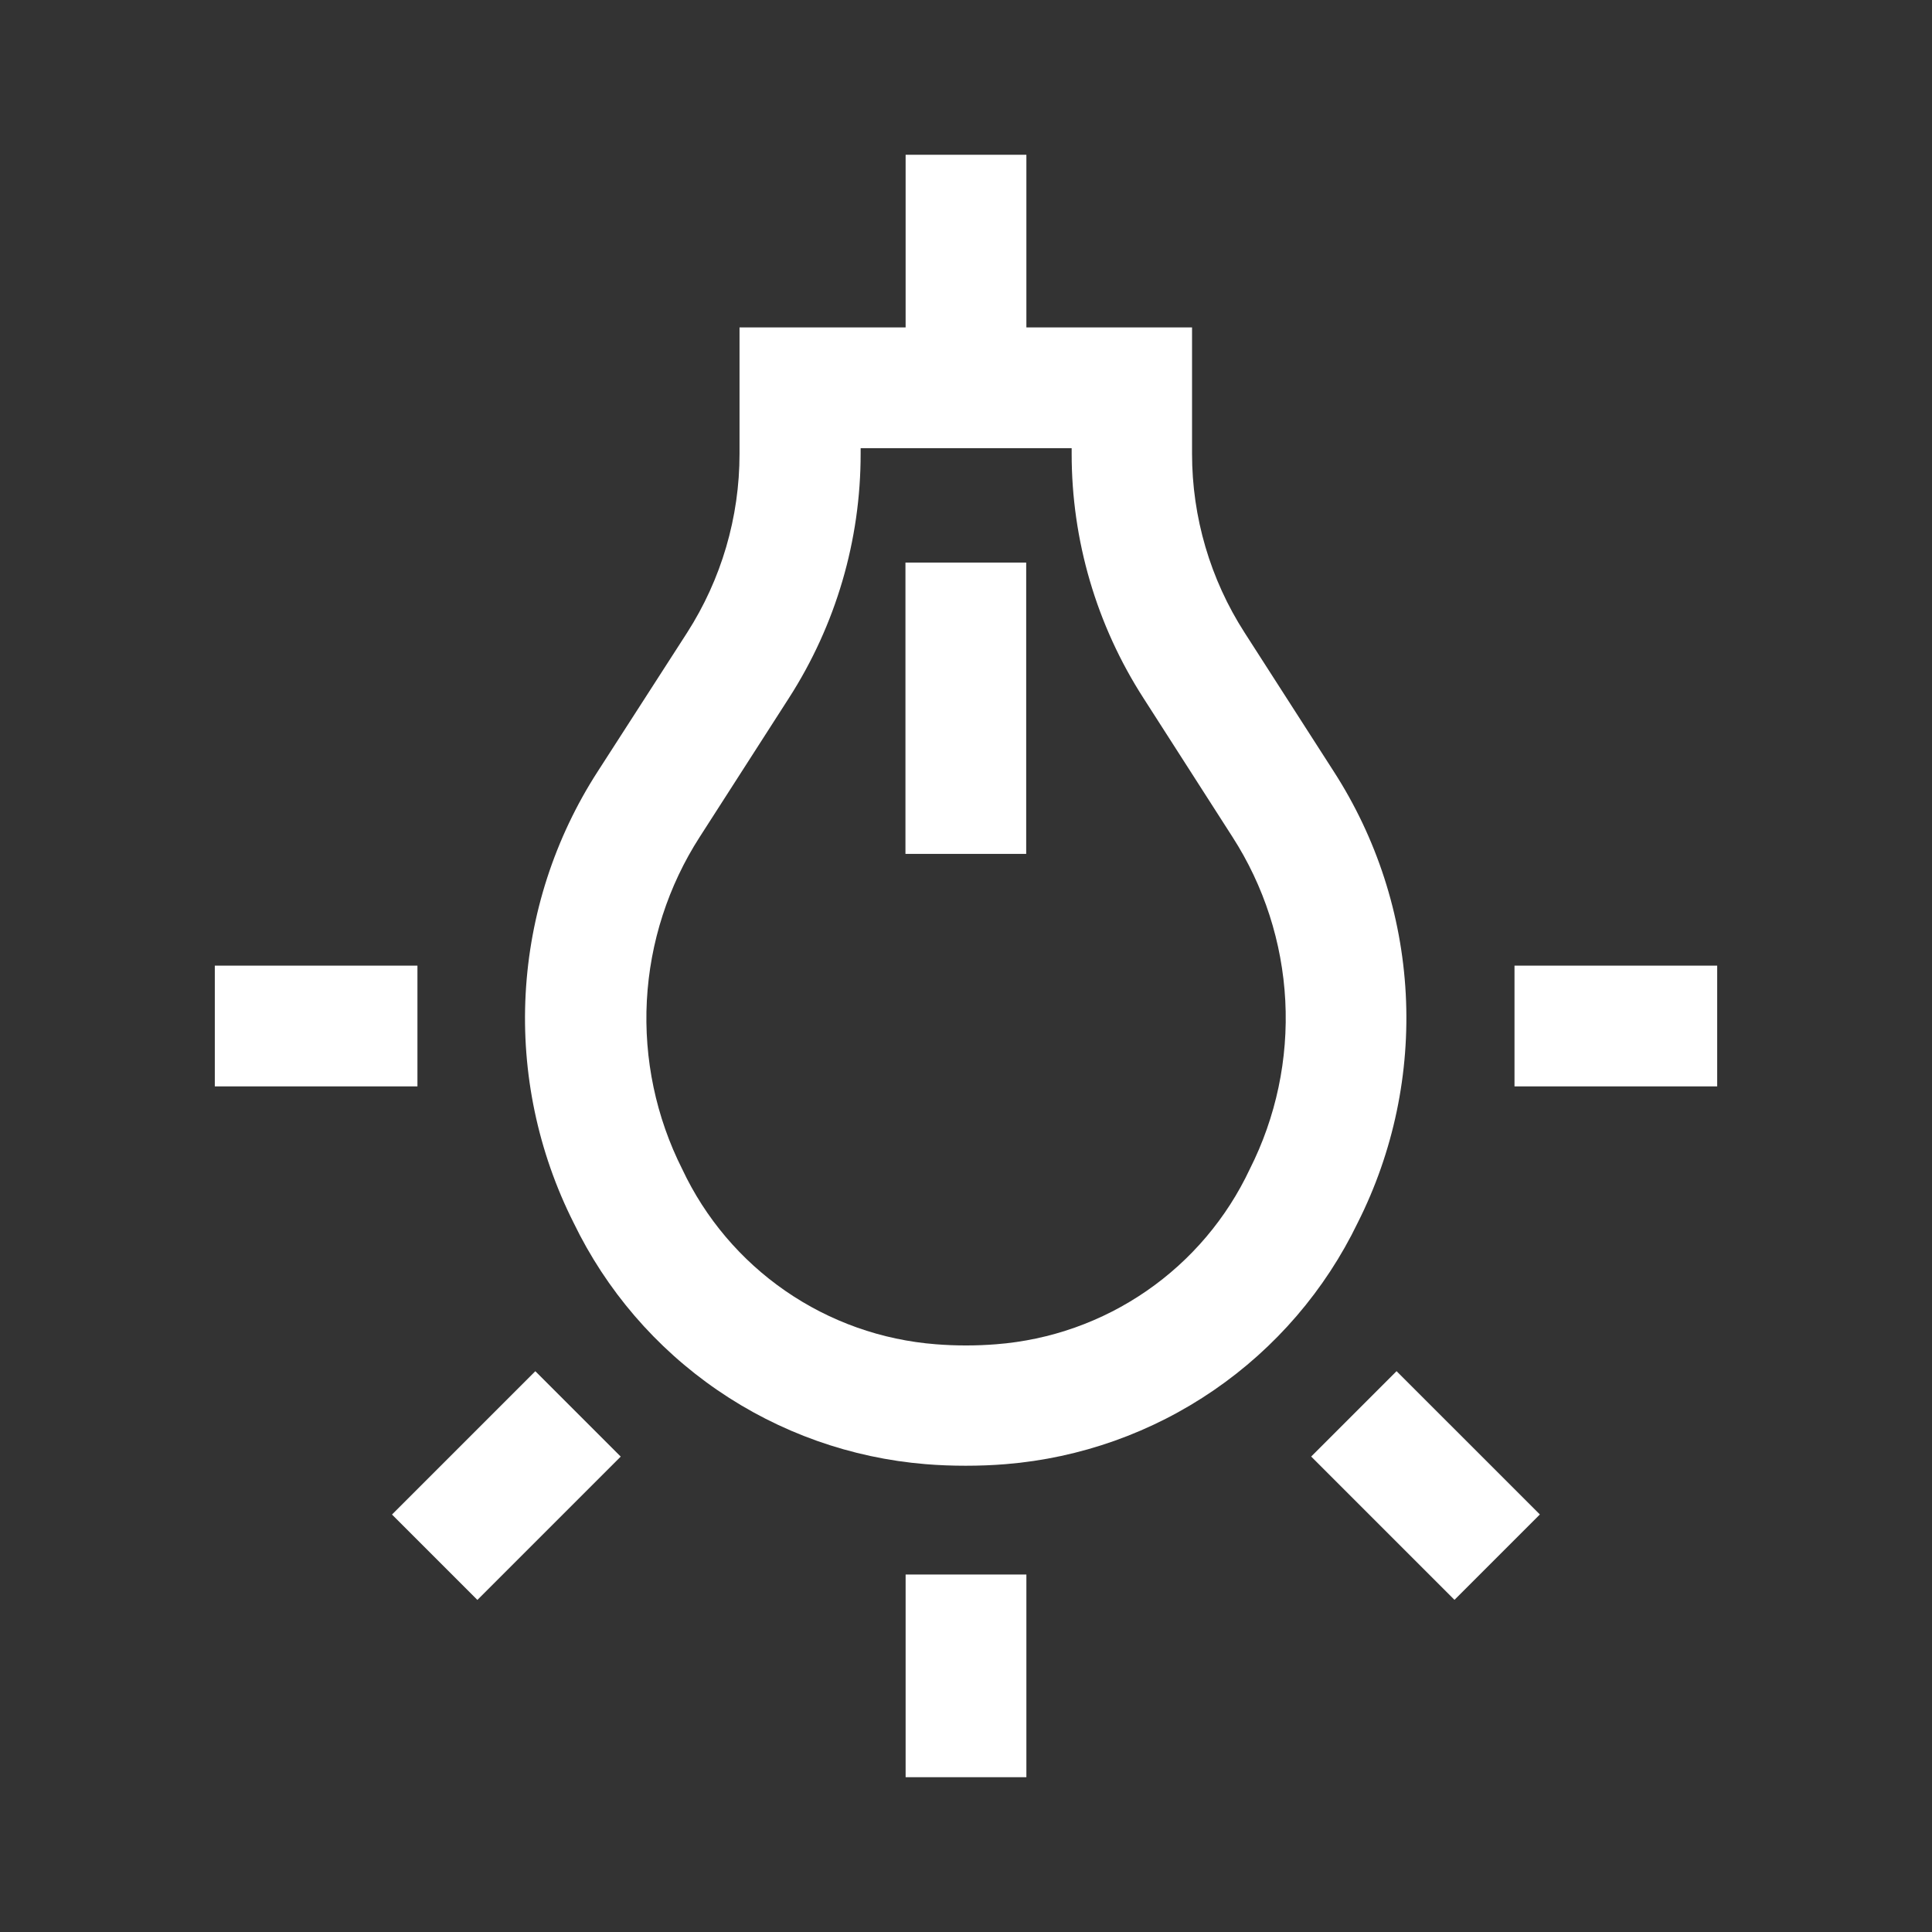 <svg width="103" height="103" viewBox="0 0 103 103" fill="none" xmlns="http://www.w3.org/2000/svg">
<rect x="0" y="0" width="103" height="103" fill="#333333" stroke="none"/>
<path d="M71.106 41.129L66.351 33.726C64.522 30.881 63.549 27.569 63.551 24.186V17.455H54.719V8.25H48.281V17.455H39.426V24.192C39.428 27.575 38.457 30.886 36.63 33.733L31.866 41.129C29.574 44.679 28.25 48.766 28.024 52.985C27.798 57.204 28.679 61.409 30.578 65.183C32.315 68.778 34.96 71.857 38.253 74.115C41.545 76.374 45.371 77.733 49.35 78.058C50.052 78.116 50.763 78.142 51.484 78.142C52.205 78.142 52.91 78.116 53.618 78.058C57.597 77.733 61.422 76.373 64.713 74.115C68.005 71.857 70.65 68.778 72.386 65.183C74.287 61.41 75.168 57.205 74.944 52.986C74.719 48.767 73.396 44.68 71.106 41.129ZM66.628 62.331C65.401 64.943 63.503 67.183 61.128 68.822C58.754 70.462 55.987 71.443 53.109 71.666C52.038 71.751 50.962 71.751 49.891 71.666C47.014 71.443 44.247 70.462 41.872 68.822C39.497 67.183 37.599 64.943 36.372 62.331C34.971 59.552 34.321 56.455 34.485 53.347C34.65 50.239 35.623 47.228 37.309 44.612L42.063 37.209C44.559 33.326 45.886 28.806 45.883 24.189V23.893H57.133V24.192C57.131 28.809 58.458 33.329 60.957 37.212L65.704 44.615C67.389 47.232 68.36 50.243 68.522 53.35C68.684 56.458 68.031 59.554 66.628 62.331Z" fill="white"/>
<path d="M54.709 29.992H48.272V45.523H54.709V29.992Z" fill="white"/>
<path d="M91.548 51.481H80.742V57.918H91.548V51.481Z" fill="white"/>
<path d="M74.454 73.1L69.902 77.652L77.542 85.292L82.094 80.74L74.454 73.1Z" fill="white"/>
<path d="M54.719 83.942H48.281V94.747H54.719V83.942Z" fill="white"/>
<path d="M28.54 73.103L20.899 80.744L25.451 85.296L33.092 77.655L28.54 73.103Z" fill="white"/>
<path d="M22.255 51.481H11.452V57.918H22.255V51.481Z" fill="white"/>
</svg>
